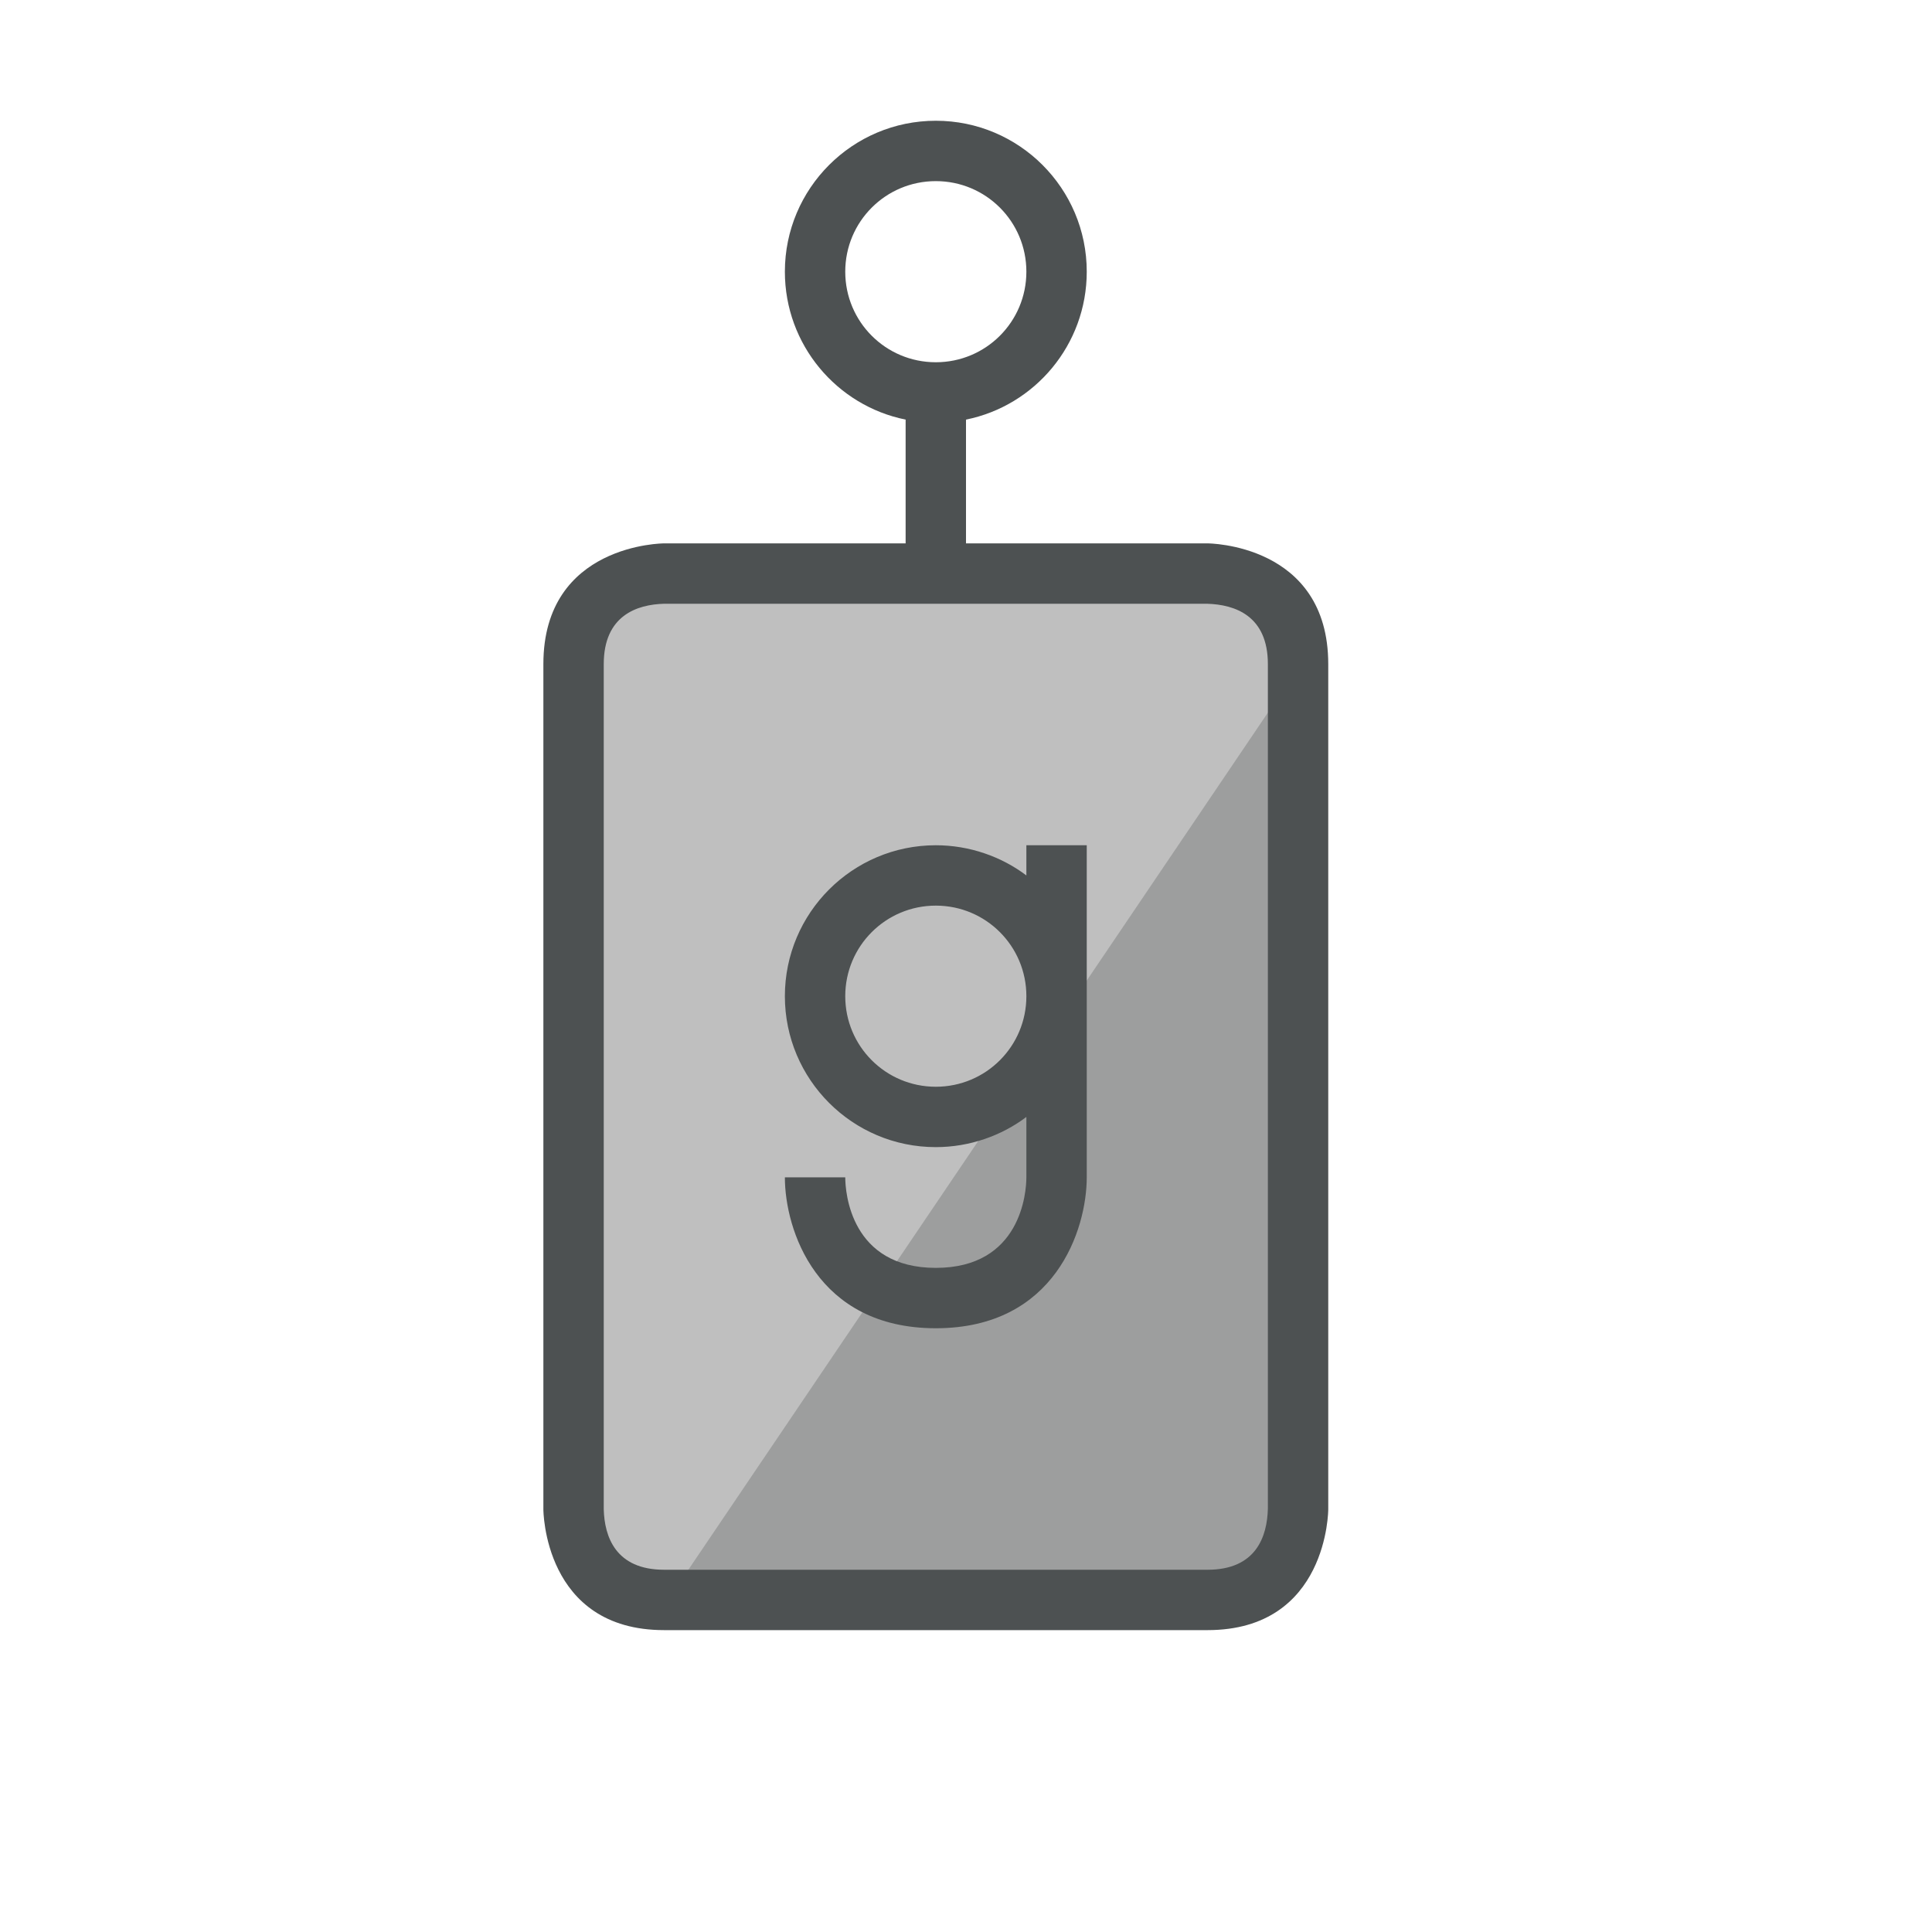 <?xml version="1.0"?>
<svg xmlns="http://www.w3.org/2000/svg" xmlns:xlink="http://www.w3.org/1999/xlink" version="1.1" id="266247442_icon_grid" x="0px" y="0px" width="32px" height="32px" viewBox="0 0 32 32" style="enable-background:new 0 0 32 32;" xml:space="preserve">
<path id="266247442_shock_x5F_color_grid" class="stshockcolor" style="fill:#BFBFBF;" d="M9.5,11.063v13.875c0,0.863,0.7,1.563,1.563,1.563h8.875  c0.863,0,1.563-0.699,1.563-1.563V11.063c0-0.863-0.699-1.563-1.563-1.563h-8.875C10.2,9.5,9.5,10.2,9.5,11.063z"/>
<path style="opacity:0.3;fill:#4D5152;" d="M11.063,26.5h8.875c0.863,0,1.563-0.699,1.563-1.563V11.063L11.063,26.5z"/>
<path style="fill:#4D5152;" d="M20,9h-4V6.95c1.14-0.23,2-1.24,2-2.45C18,3.12,16.88,2,15.5,2S13,3.12,13,4.5  c0,1.21,0.86,2.22,2,2.45V9h-4c0,0-2,0-2,2v14c0,0,0,2,2,2h9c2,0,2-2,2-2V11C22,9,20,9,20,9z M14,4.5C14,3.67,14.67,3,15.5,3  S17,3.67,17,4.5S16.33,6,15.5,6S14,5.33,14,4.5z M21,24.988C20.988,25.45,20.806,26,20,26h-9c-0.805,0-0.988-0.55-1-1V11  c0-0.805,0.55-0.988,1-1h8.992C20.453,10.013,21,10.197,21,11V24.988z M17,14.5c-0.41-0.31-0.94-0.5-1.5-0.5  c-1.38,0-2.5,1.12-2.5,2.5s1.12,2.5,2.5,2.5c0.56,0,1.09-0.19,1.5-0.5v1c0,0.25-0.09,1.5-1.5,1.5S14,19.75,14,19.5h-1  c0,0.86,0.52,2.5,2.5,2.5s2.5-1.64,2.5-2.5V14h-1V14.5z M15.5,18c-0.83,0-1.5-0.67-1.5-1.5s0.67-1.5,1.5-1.5s1.5,0.67,1.5,1.5  S16.33,18,15.5,18z"/>
</svg>
